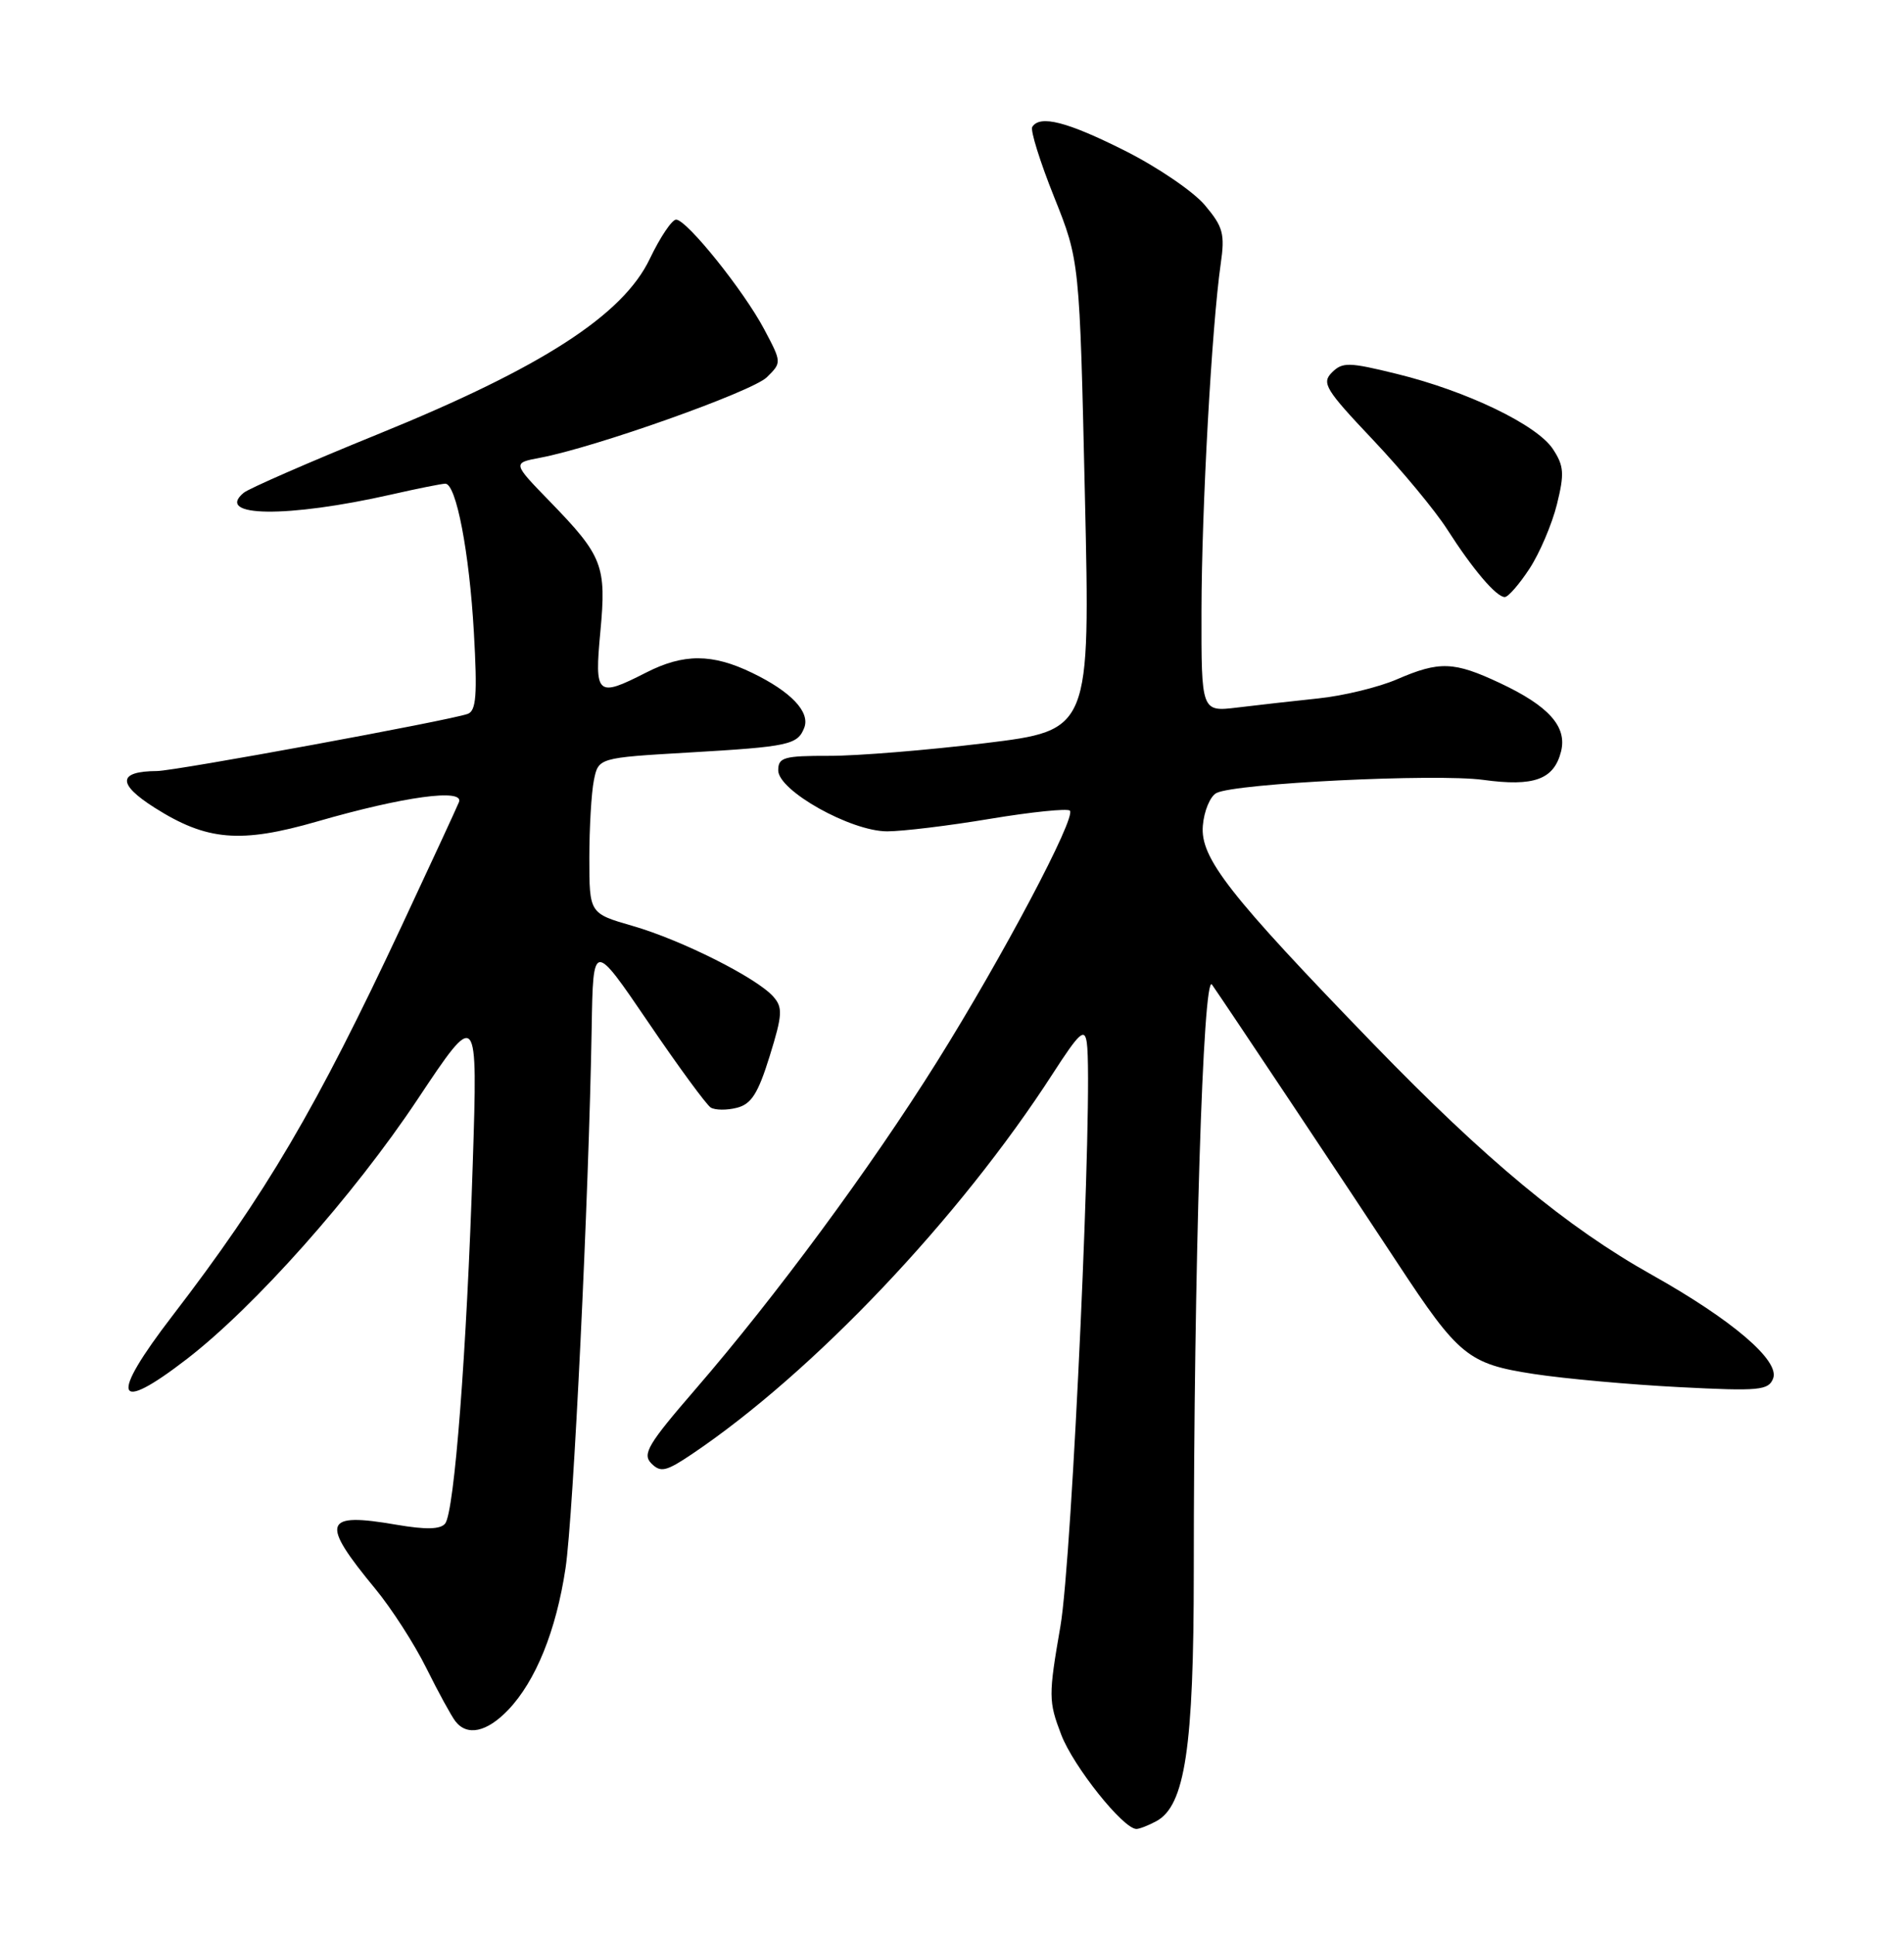 <?xml version="1.0" encoding="UTF-8" standalone="no"?>
<!DOCTYPE svg PUBLIC "-//W3C//DTD SVG 1.1//EN" "http://www.w3.org/Graphics/SVG/1.1/DTD/svg11.dtd" >
<svg xmlns="http://www.w3.org/2000/svg" xmlns:xlink="http://www.w3.org/1999/xlink" version="1.1" viewBox="0 0 252 256">
 <g >
 <path fill="currentColor"
d=" M 153.03 240.98 C 156.84 238.95 158.00 231.22 158.00 207.98 C 158.00 167.97 159.22 128.58 160.41 130.28 C 162.02 132.57 179.19 158.33 184.98 167.15 C 193.06 179.44 194.32 180.47 203.00 181.80 C 207.12 182.43 215.79 183.21 222.25 183.54 C 232.86 184.09 234.07 183.97 234.68 182.39 C 235.58 180.04 229.27 174.65 218.64 168.69 C 207.39 162.39 196.69 153.52 181.83 138.19 C 162.60 118.34 158.83 113.51 159.20 109.24 C 159.36 107.29 160.18 105.35 161.00 104.93 C 163.49 103.64 190.05 102.34 196.31 103.19 C 203.03 104.11 205.67 103.15 206.61 99.43 C 207.43 96.15 204.99 93.41 198.50 90.37 C 192.43 87.52 190.52 87.45 184.88 89.89 C 182.47 90.93 177.80 92.07 174.50 92.41 C 171.20 92.76 166.36 93.30 163.75 93.62 C 159.00 94.19 159.00 94.19 159.02 80.84 C 159.04 67.29 160.38 43.22 161.56 34.95 C 162.14 30.95 161.89 30.02 159.47 27.15 C 157.96 25.35 153.20 22.11 148.88 19.94 C 141.24 16.10 137.63 15.17 136.62 16.80 C 136.35 17.24 137.65 21.41 139.51 26.05 C 142.89 34.50 142.89 34.50 143.59 65.57 C 144.30 96.63 144.30 96.63 130.40 98.33 C 122.75 99.26 113.46 100.02 109.75 100.01 C 103.75 100.00 103.00 100.21 103.00 101.93 C 103.00 104.62 112.61 110.00 117.42 110.00 C 119.44 110.00 125.58 109.26 131.06 108.34 C 136.54 107.43 141.28 106.95 141.60 107.26 C 142.47 108.14 132.67 126.66 123.99 140.52 C 115.19 154.57 102.65 171.56 92.01 183.86 C 85.76 191.09 84.98 192.40 86.21 193.64 C 87.44 194.87 88.16 194.70 91.57 192.41 C 107.62 181.61 126.98 161.21 139.34 142.06 C 142.87 136.60 143.55 135.98 143.84 137.95 C 144.72 143.99 141.91 206.17 140.35 215.18 C 138.76 224.36 138.77 225.11 140.45 229.51 C 142.06 233.73 148.66 242.00 150.41 242.00 C 150.81 242.00 151.99 241.54 153.03 240.98 Z  M 67.26 226.25 C 70.90 222.44 73.61 215.77 74.85 207.50 C 75.89 200.60 77.93 158.36 78.31 136.02 C 78.50 124.54 78.50 124.54 85.77 135.22 C 89.76 141.10 93.50 146.19 94.07 146.55 C 94.65 146.90 96.20 146.92 97.52 146.58 C 99.44 146.10 100.33 144.70 101.87 139.74 C 103.57 134.26 103.62 133.30 102.34 131.86 C 100.13 129.37 90.20 124.38 83.75 122.52 C 78.00 120.86 78.00 120.86 78.00 113.55 C 78.00 109.54 78.27 104.90 78.60 103.26 C 79.20 100.27 79.20 100.27 91.19 99.57 C 104.44 98.80 105.57 98.55 106.45 96.28 C 107.24 94.20 104.69 91.51 99.55 89.03 C 94.27 86.47 90.47 86.46 85.50 89.00 C 78.99 92.32 78.67 92.03 79.46 83.58 C 80.28 74.85 79.78 73.57 72.80 66.38 C 67.82 61.26 67.82 61.26 71.48 60.57 C 78.74 59.21 99.55 51.82 101.49 49.92 C 103.47 47.97 103.47 47.96 101.15 43.58 C 98.44 38.46 90.95 29.14 89.50 29.06 C 88.95 29.03 87.38 31.37 86.00 34.25 C 82.45 41.70 71.67 48.66 50.00 57.46 C 40.92 61.15 32.94 64.64 32.26 65.20 C 28.36 68.43 38.03 68.55 51.81 65.43 C 55.28 64.64 58.49 64.00 58.94 64.00 C 60.38 64.00 62.12 73.08 62.72 83.69 C 63.19 91.96 63.03 94.05 61.90 94.46 C 59.51 95.33 23.22 102.00 20.79 102.02 C 15.59 102.05 15.48 103.71 20.46 106.87 C 27.37 111.25 31.82 111.63 42.00 108.69 C 53.42 105.39 61.50 104.29 60.74 106.14 C 60.44 106.89 57.03 114.25 53.17 122.50 C 41.87 146.64 35.19 158.00 22.83 174.09 C 14.43 185.02 15.16 187.20 24.73 179.82 C 33.74 172.87 46.79 158.19 55.24 145.50 C 63.23 133.50 63.23 133.50 62.57 154.00 C 61.77 178.91 60.14 200.11 58.91 201.60 C 58.28 202.37 56.35 202.41 52.49 201.75 C 42.76 200.07 42.34 201.35 49.70 210.26 C 51.80 212.81 54.83 217.50 56.42 220.70 C 58.00 223.89 59.74 227.06 60.27 227.75 C 61.83 229.76 64.43 229.20 67.26 226.25 Z  M 202.43 75.25 C 203.78 73.19 205.41 69.36 206.06 66.75 C 207.07 62.67 207.00 61.65 205.54 59.43 C 203.44 56.22 194.14 51.74 184.86 49.47 C 178.52 47.91 177.68 47.89 176.28 49.29 C 174.89 50.68 175.43 51.56 181.71 58.19 C 185.54 62.24 189.96 67.57 191.53 70.03 C 194.93 75.34 198.04 79.00 199.16 79.00 C 199.61 79.00 201.08 77.31 202.43 75.25 Z "/>
</g>
</svg>